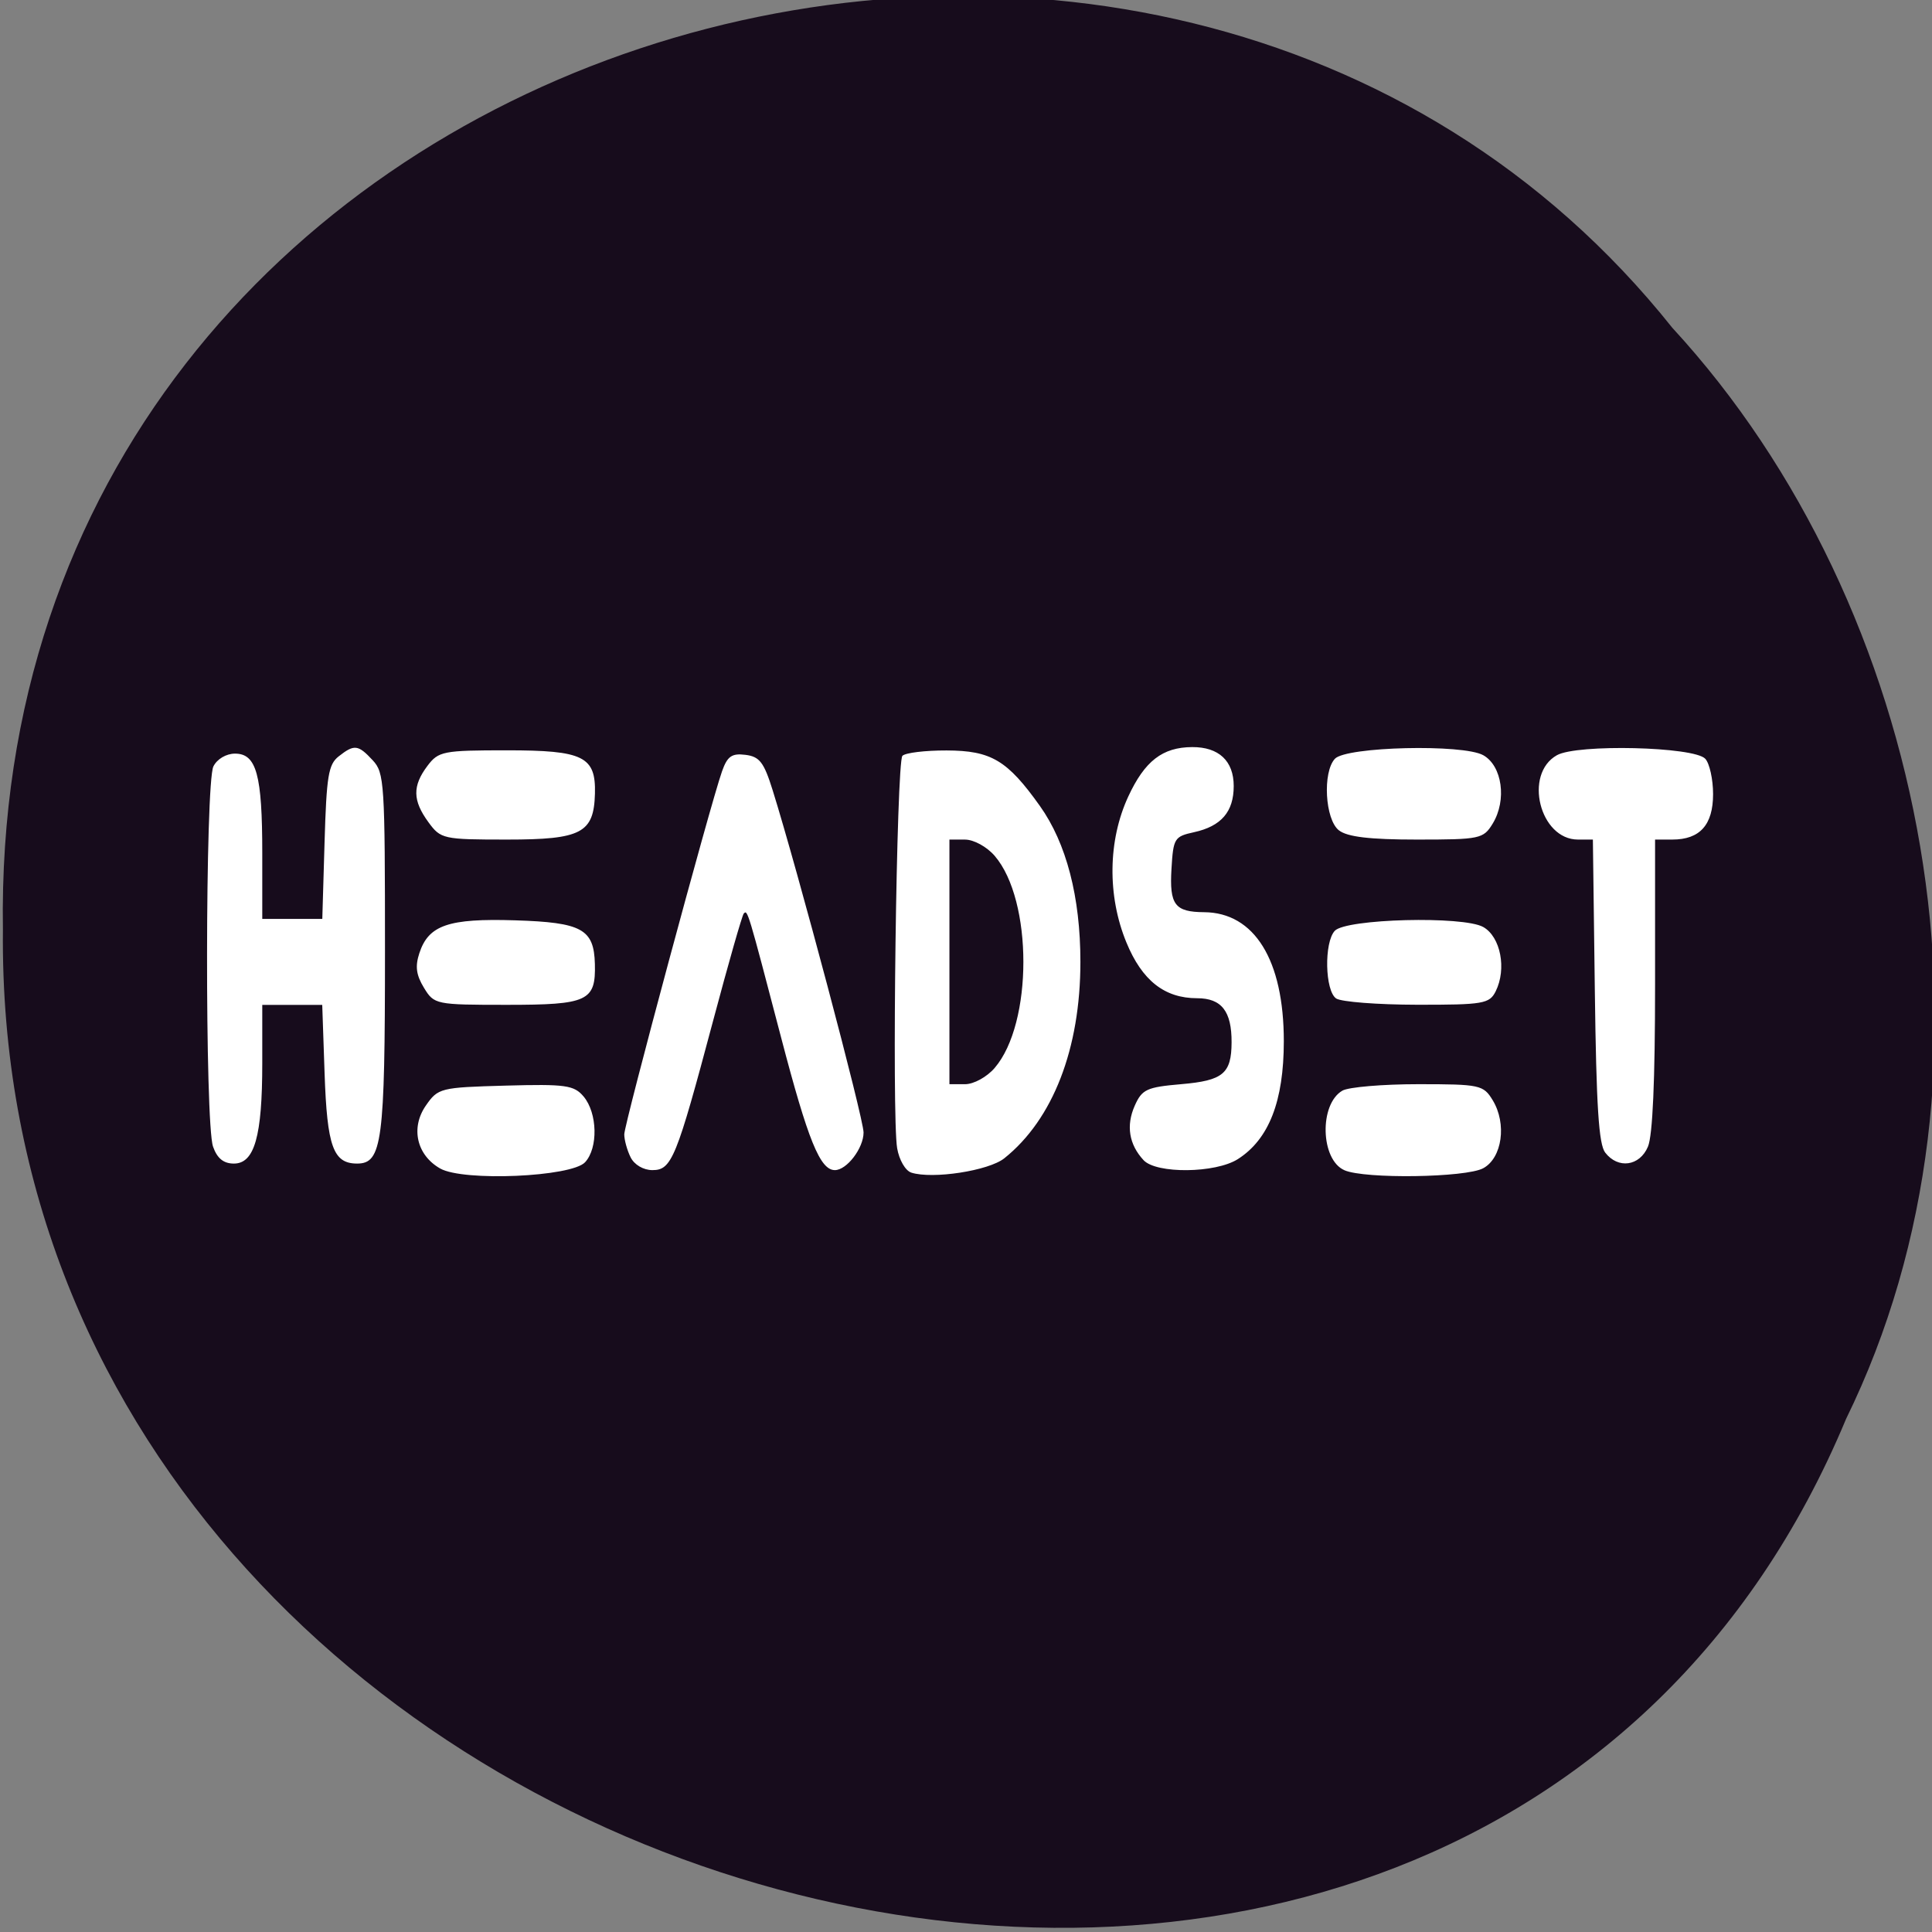 <svg xmlns="http://www.w3.org/2000/svg" viewBox="0 0 256 256"><rect x="0" y="0" width="256" height="256" fill="#808080" stroke="none"/><g color="#000" fill="#170b1c"><path d="m -461.56 1509.46 c -102.66 -72.48 -252.13 71.24 -188.42 177.65 55.11 98.31 215.88 55.803 236.4 -48.33 13.01 -47.39 -5.347 -103.13 -47.986 -129.32 z" transform="matrix(0.836 -0.526 -0.488 -0.923 1367.08 1338.5)" fill-opacity="0.996"/></g><g fill="#fff"><path d="m 90.7 81.22 c -3.839 -2.02 -4.863 -6.151 -2.355 -9.514 1.991 -2.669 2.362 -2.756 13.01 -3.03 9.77 -0.25 11.152 -0.071 12.709 1.649 2.264 2.502 2.391 7.787 0.239 9.942 -2.223 2.225 -19.827 2.935 -23.604 0.951 z m 76.77 0.612 c -0.961 -0.284 -1.976 -1.91 -2.305 -3.691 -0.882 -4.774 -0.107 -58.39 0.858 -59.35 0.46 -0.457 3.7 -0.823 7.201 -0.813 7.265 0.021 9.895 1.472 15.204 8.391 4.327 5.638 6.605 13.774 6.605 23.591 0 13.12 -4.471 23.833 -12.405 29.71 -2.546 1.886 -11.688 3.191 -15.16 2.165 z m 13.596 -15.838 c 6.23 -6.722 6.23 -25.351 0 -32.07 -1.275 -1.376 -3.408 -2.463 -4.831 -2.463 h -2.548 v 18.5 v 18.5 h 2.548 c 1.423 0 3.556 -1.088 4.831 -2.463 z m 57 15.48 c -3.913 -1.58 -4.143 -10 -0.329 -12.04 1 -0.535 6.563 -0.974 12.362 -0.974 10.06 0 10.616 0.111 12.134 2.429 2.325 3.548 1.546 8.727 -1.546 10.283 -2.835 1.427 -19.294 1.648 -22.622 0.304 z m -116.34 -1.951 c -0.569 -1.064 -1.035 -2.628 -1.035 -3.476 0 -1.579 13.998 -49.826 15.93 -54.906 0.869 -2.285 1.589 -2.757 3.814 -2.5 2.306 0.266 3.01 1.114 4.428 5.316 4.098 12.163 14.828 49.654 14.828 51.811 0 2.365 -2.731 5.689 -4.674 5.689 -2.41 0 -4.371 -4.485 -8.747 -20 -5.452 -19.331 -5.483 -19.429 -6.105 -18.808 -0.263 0.263 -2.513 7.567 -4.999 16.23 -5.986 20.856 -6.74 22.578 -9.889 22.578 -1.464 0 -2.949 -0.809 -3.551 -1.934 z m 83.6 0.428 c -2.373 -2.373 -2.873 -5.229 -1.441 -8.228 1.188 -2.489 1.951 -2.816 7.599 -3.267 6.798 -0.542 8.164 -1.595 8.189 -6.315 0.026 -4.709 -1.634 -6.684 -5.616 -6.684 -5.314 0 -8.977 -2.682 -11.529 -8.442 -3.126 -7.05 -3.01 -15.42 0.303 -22.06 2.688 -5.384 5.579 -7.462 10.416 -7.485 4.344 -0.021 6.774 2.092 6.774 5.891 0 3.893 -2.029 6.081 -6.473 6.984 -3.201 0.65 -3.375 0.914 -3.672 5.55 -0.346 5.421 0.544 6.519 5.311 6.549 8.213 0.052 13 7.238 12.999 19.512 -0.001 9.07 -2.426 14.845 -7.497 17.84 -3.637 2.149 -13.273 2.245 -15.365 0.154 z m -151.66 -2.059 c -1.334 -3.509 -1.281 -54.996 0.06 -57.5 0.598 -1.117 2.087 -1.934 3.525 -1.934 3.497 0 4.44 3.201 4.44 15.07 v 9.935 h 4.892 h 4.892 l 0.368 -11.588 c 0.319 -10.04 0.625 -11.776 2.299 -13 2.539 -1.856 3.172 -1.789 5.549 0.588 1.901 1.901 2 3.333 2 28.953 0 28.759 -0.466 32.05 -4.538 32.05 -3.897 0 -4.895 -2.563 -5.305 -13.629 l -0.384 -10.371 h -4.887 h -4.887 v 8.851 c 0 11.01 -1.264 15.15 -4.623 15.15 -1.685 0 -2.725 -0.784 -3.402 -2.565 z m 226.9 0.914 c -1.053 -1.267 -1.446 -6.973 -1.69 -24.5 l -0.318 -22.849 h -2.432 c -6.228 0 -8.894 -9.908 -3.432 -12.759 3.297 -1.721 22.348 -1.299 24.18 0.536 0.701 0.703 1.275 3.109 1.275 5.347 0 4.657 -2.145 6.876 -6.646 6.876 h -2.809 v 21.953 c 0 14.53 -0.392 22.814 -1.161 24.5 -1.349 2.96 -4.875 3.413 -6.967 0.896 z m -192.52 -24.926 c -1.272 -1.942 -1.459 -3.231 -0.756 -5.229 1.498 -4.258 4.745 -5.293 15.615 -4.977 10.878 0.317 12.847 1.316 12.997 6.597 0.16 5.618 -1.154 6.186 -14.313 6.186 -11.636 0 -11.886 -0.047 -13.543 -2.578 z m 148.67 1.613 c -1.829 -1.157 -1.989 -8.469 -0.224 -10.234 1.829 -1.829 20.954 -2.281 24.2 -0.572 2.83 1.49 3.839 6.334 2.025 9.724 -1.01 1.884 -2.022 2.045 -12.81 2.031 -6.443 -0.008 -12.38 -0.436 -13.192 -0.949 z m -147.95 -26.67 c -2.576 -3.275 -2.618 -5.471 -0.161 -8.504 1.8 -2.223 2.555 -2.361 12.964 -2.361 12.459 0 14.501 0.931 14.342 6.54 -0.17 5.975 -2.194 6.96 -14.3 6.96 -10.447 0 -10.835 -0.08 -12.845 -2.635 z m 148.39 1.232 c -2.255 -1.649 -2.679 -8.781 -0.643 -10.82 1.831 -1.835 20.882 -2.257 24.18 -0.536 3.09 1.613 3.865 6.79 1.546 10.33 -1.523 2.324 -2.06 2.429 -12.377 2.429 -7.677 0 -11.339 -0.404 -12.704 -1.403 z" fill="#fff" transform="matrix(0.813 0 0 0.876 -15.403 83.69)"/></g></svg>
